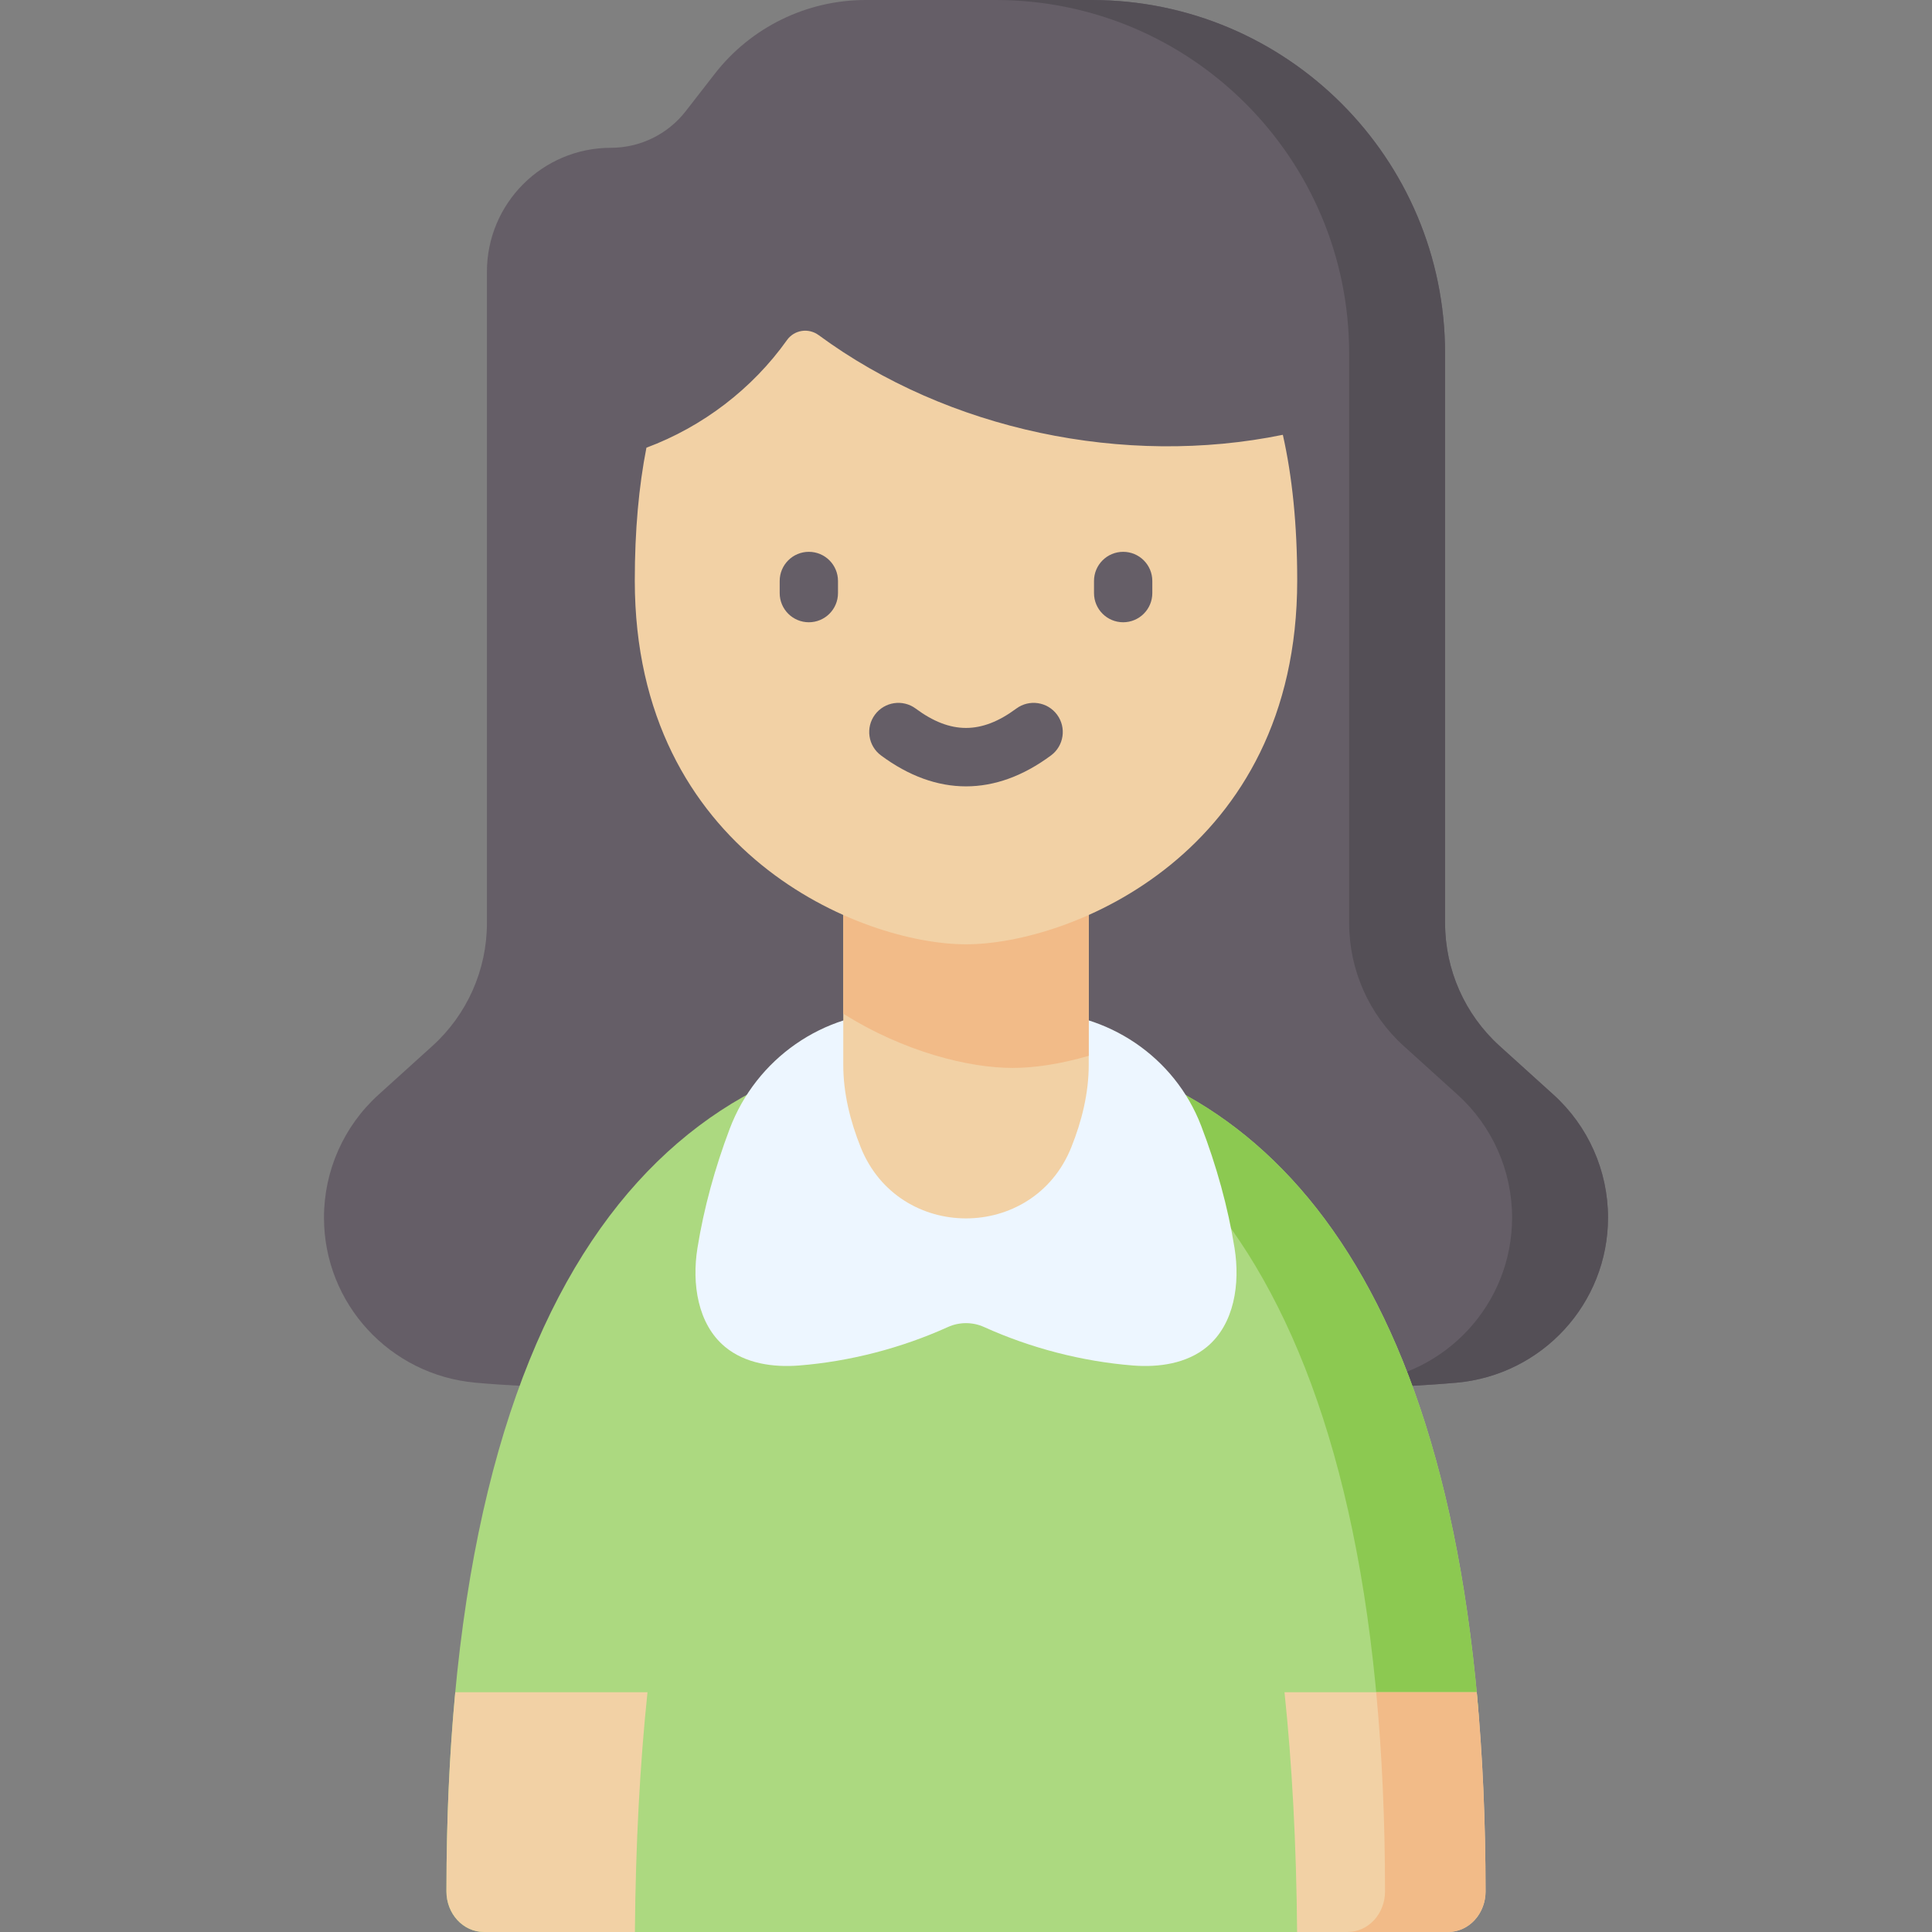 <svg id="Capa_1" enable-background="new 0 0 512.004 512.004" height="512" viewBox="0 0 512.004 512.004" width="512" xmlns="http://www.w3.org/2000/svg"><rect x="0" y="0" width="512.004" height="512.004" fill="#808080" stroke="none"/><g><path d="m411.69 290.104-14.27-12.908c-9.205-8.326-14.456-20.158-14.456-32.57v-150.943c-.001-51.74-41.944-93.683-93.684-93.683h-59.866c-15.646 0-30.414 7.228-40.013 19.583l-7.676 9.88c-4.756 6.122-12.074 9.703-19.826 9.703-18.147 0-32.858 14.711-32.858 32.858v172.602c0 12.412-5.252 24.244-14.456 32.57l-14.27 12.908c-9.205 8.326-14.456 20.158-14.456 32.57 0 22.796 17.449 41.711 40.152 43.756 32.447 2.922 97.413 2.029 129.992 2.029s97.545.893 129.992-2.029c22.704-2.044 40.152-20.96 40.152-43.756-.001-12.412-5.253-24.244-14.457-32.57z" fill="#655e67"/><g fill="#544f56"><path d="m230.582 368.458c-9.203 0-20.992.071-33.9.108 16.71.061 33.116-.029 46.61-.078-4.608-.018-8.888-.03-12.71-.03z"/><path d="m411.69 290.104-14.27-12.908c-9.205-8.326-14.456-20.158-14.456-32.57v-150.943c-.001-51.74-41.944-93.683-93.684-93.683h-25.42c51.74 0 93.683 41.943 93.683 93.683v150.942c0 12.411 5.252 24.243 14.456 32.57l14.27 12.908c9.205 8.326 14.456 20.158 14.456 32.57 0 22.796-17.449 41.711-40.152 43.756-17.495 1.575-44.443 2.041-70.672 2.136 32.789.093 72.81-.04 96.092-2.136 22.704-2.045 40.152-20.96 40.152-43.756.001-12.411-5.251-24.243-14.455-32.569z"/></g><path d="m256.002 275.969c66.71 0 124.014 45.477 135.569 174.799 1.393 15.586-.575 30.224-12.389 43.923-15.526 18.004-31.825 17.309-31.825 17.309h-219.103c-5.54 0-9.943-4.838-9.943-10.751 0-168.179 62.94-225.28 137.691-225.28z" fill="#acd980"/><path d="m256.002 275.969c-4.487 0-8.93.212-13.321.635 68.757 6.626 124.369 66.561 124.369 224.645 0 5.913-4.402 10.751-9.942 10.751 0 0 19.622-1.902 23.2-6.609 5.35-7.039 12.66-38.927 11.276-54.471-11.524-129.438-68.846-174.951-135.582-174.951z" fill="#8cc951"/><path d="m340.409 448.467c1.981 18.861 3.142 39.965 3.341 63.533h40c5.54 0 9.943-4.838 9.943-10.751 0-18.989-.807-36.553-2.341-52.782z" fill="#f2d1a5"/><path d="m391.351 448.467h-26.643c1.531 16.235 2.342 33.793 2.342 52.782 0 5.912-4.403 10.751-9.942 10.751h26.641c2.424 0 4.63-.926 6.345-2.463 2.208-1.981 3.598-4.966 3.598-8.288 0-17.56-.737-35.813-2.341-52.782z" fill="#f2bb88"/><path d="m120.652 448.467c-1.534 16.229-2.341 33.793-2.341 52.782 0 5.913 4.403 10.751 9.943 10.751h40c.199-23.568 1.36-44.673 3.341-63.533z" fill="#f2d1a5"/><path d="m327.176 330.785c-1.748-10.91-4.805-21.883-8.87-32.471-7.01-18.261-24.754-30.15-44.314-30.15h-35.972c-19.891 0-37.61 12.388-44.645 30.994-3.904 10.327-6.847 21.007-8.548 31.628-1.5 9.36.03 20.103 7.327 26.154 5.322 4.414 12.721 5.482 19.613 4.934 13.433-1.068 27.077-4.6 39.426-10.187 3.064-1.386 6.554-1.386 9.618 0 12.349 5.587 25.993 9.119 39.426 10.187 6.892.548 14.291-.52 19.613-4.934 7.296-6.052 8.826-16.795 7.326-26.155z" fill="#edf6ff"/><path d="m223.478 220.479v61.764c0 7.448 1.832 14.854 4.627 21.819 10.074 25.104 45.72 25.104 55.794 0 2.795-6.965 4.627-14.371 4.627-21.819v-61.764z" fill="#f2d1a5"/><path d="m223.478 268.633c16.155 10.18 33.382 14.385 44.886 14.385 5.619 0 12.604-1.003 20.162-3.215v-59.323h-65.048z" fill="#f2bb88"/><path d="m343.777 153.823c0 72.403-60.259 96.431-87.775 96.431s-87.775-24.028-87.775-96.431c0-13.291 1.076-24.962 3.086-35.179 14.864-5.534 28.06-15.585 37.248-28.521 1.939-2.72 5.711-3.287 8.407-1.301 34.256 25.21 81.106 34.989 123.001 26.405 2.484 11.02 3.808 23.803 3.808 38.596z" fill="#f2d1a5"/><g fill="#655e67"><g><path d="m297.651 164.907c-4.267 0-7.726-3.459-7.726-7.726v-3.216c0-4.267 3.459-7.726 7.726-7.726s7.726 3.459 7.726 7.726v3.216c0 4.267-3.459 7.726-7.726 7.726z"/><path d="m214.353 164.907c-4.267 0-7.726-3.459-7.726-7.726v-3.216c0-4.267 3.459-7.726 7.726-7.726s7.726 3.459 7.726 7.726v3.216c0 4.267-3.459 7.726-7.726 7.726z"/></g><path d="m256.002 208.395c-7.578 0-15.157-2.731-22.525-8.195-3.428-2.542-4.146-7.381-1.604-10.808 2.543-3.428 7.382-4.145 10.808-1.604 9.212 6.831 17.429 6.831 26.641 0 3.428-2.542 8.267-1.823 10.808 1.604 2.542 3.428 1.823 8.267-1.604 10.808-7.367 5.464-14.946 8.195-22.524 8.195z"/></g></g></svg>